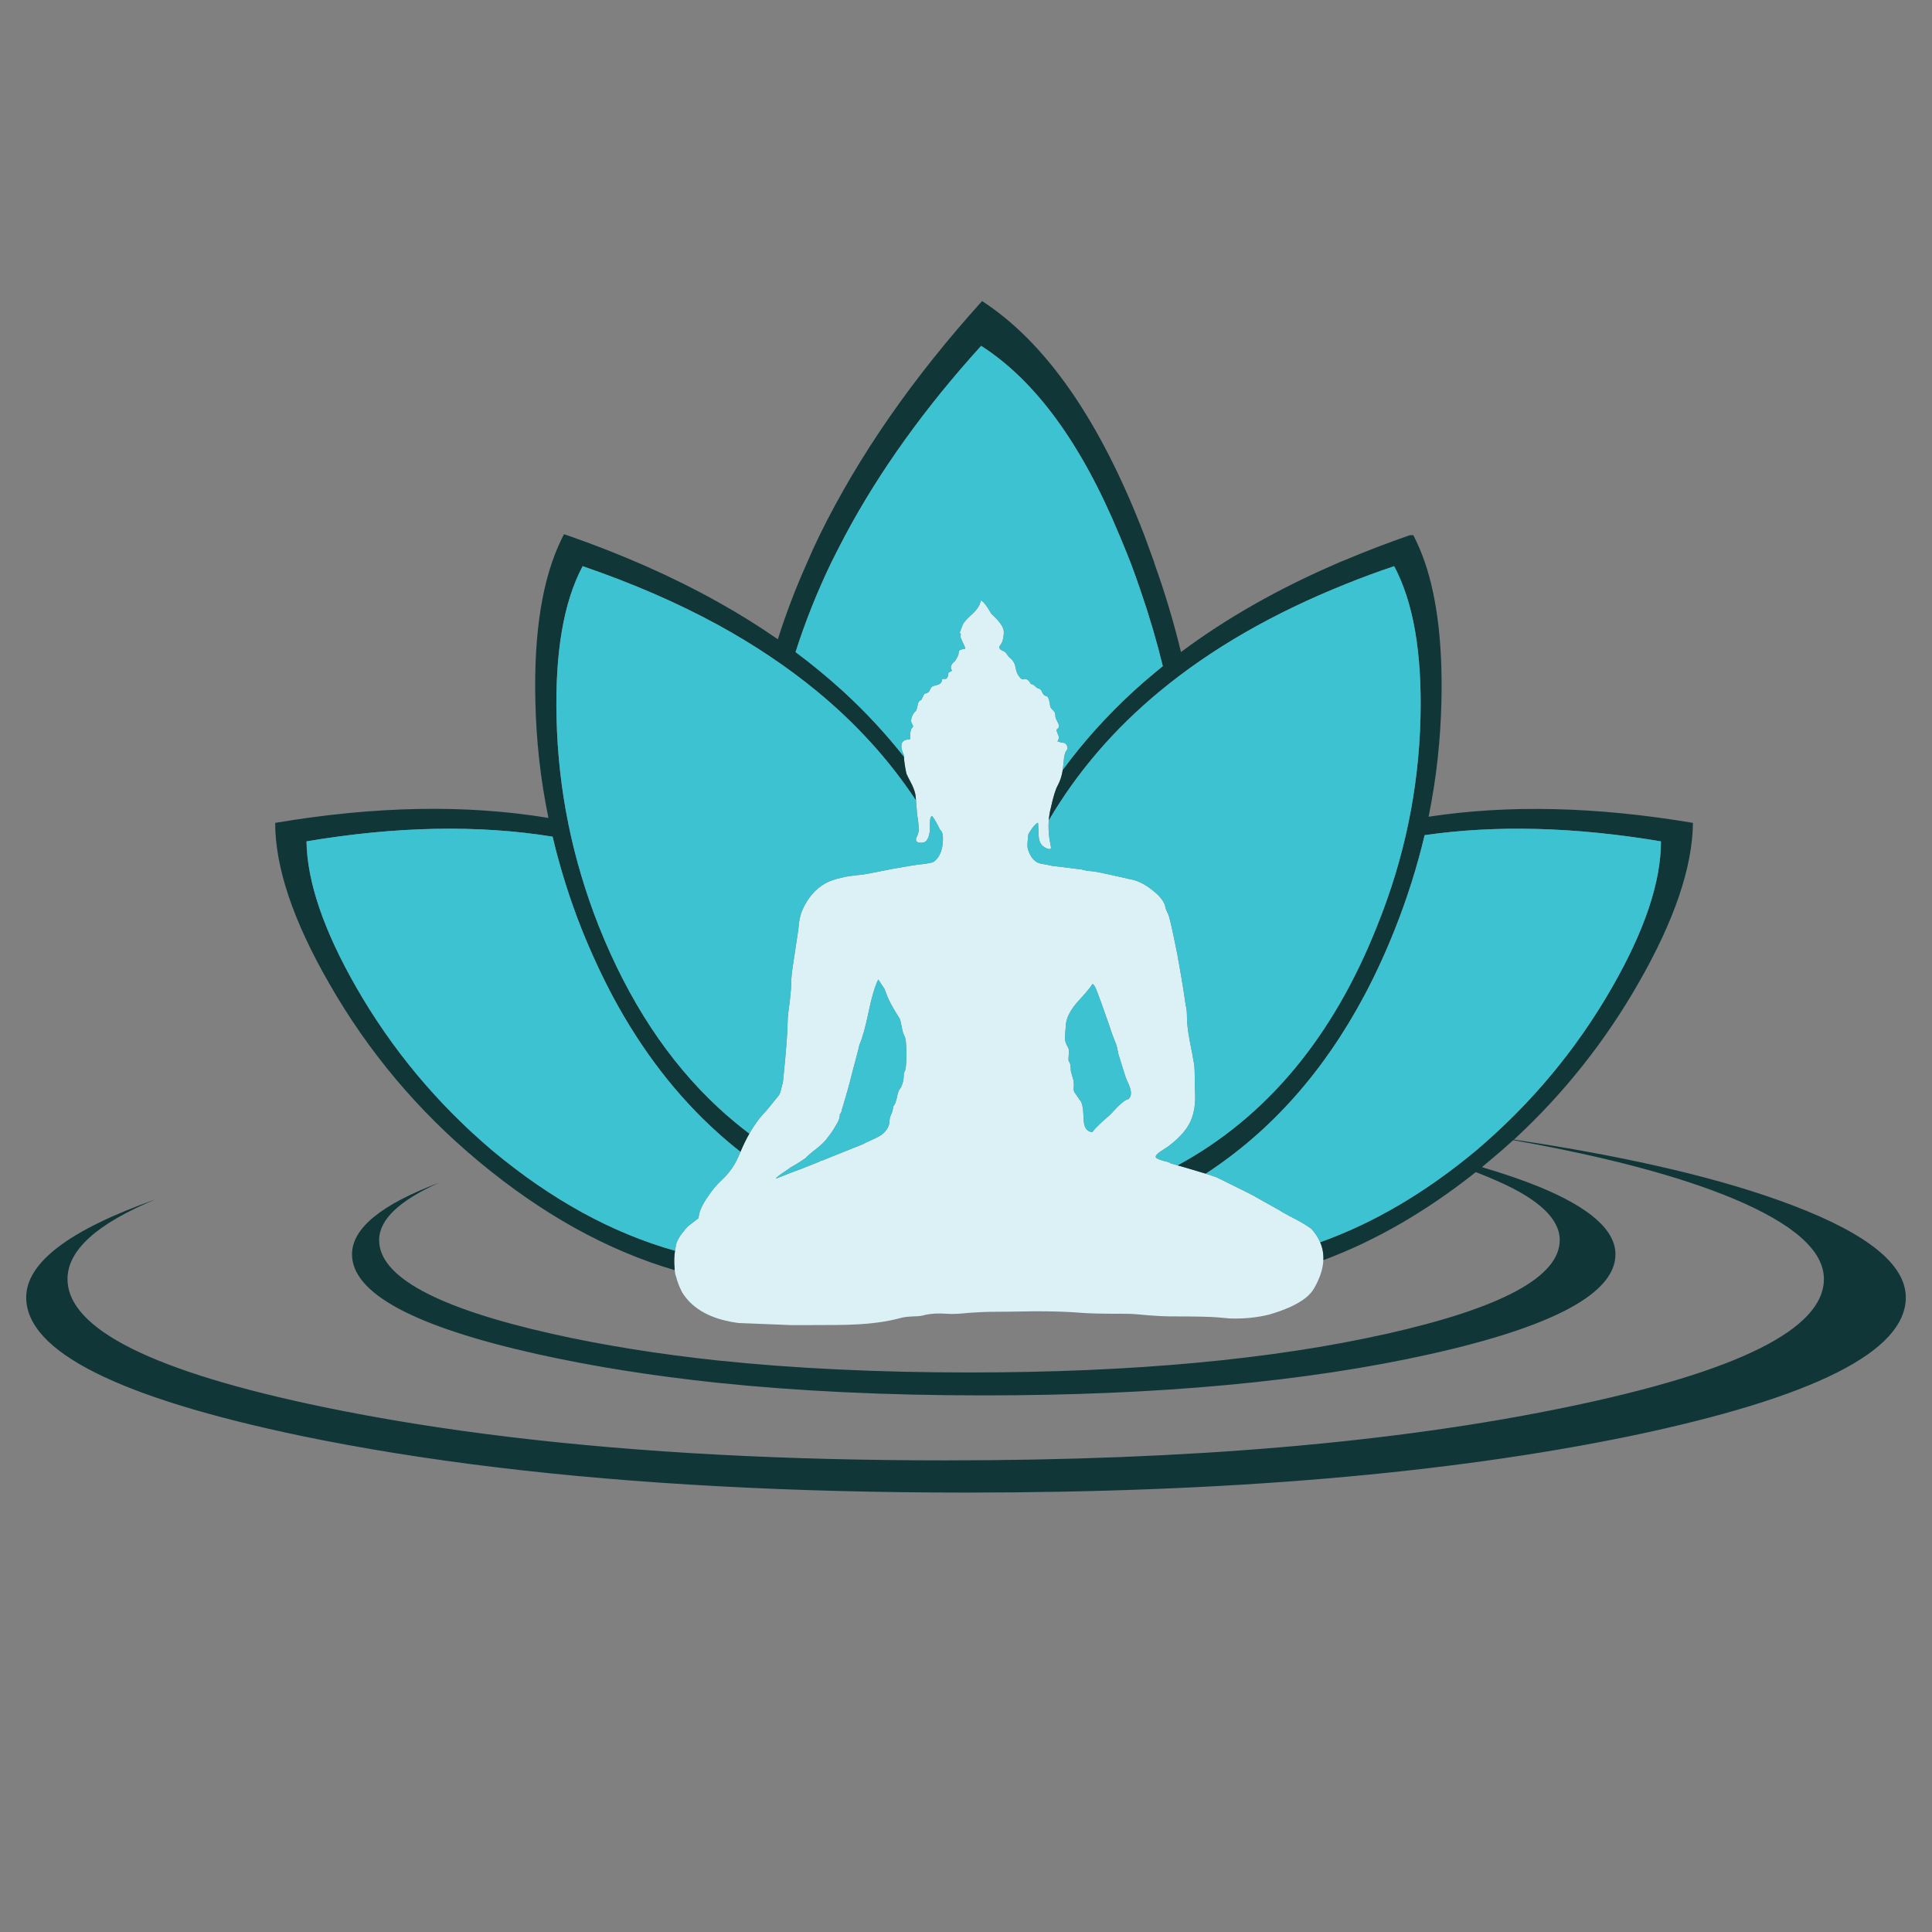 <?xml version="1.0" encoding="utf-8"?>
<!-- Generator: Adobe Illustrator 16.0.0, SVG Export Plug-In . SVG Version: 6.00 Build 0)  -->
<!DOCTYPE svg PUBLIC "-//W3C//DTD SVG 1.1//EN" "http://www.w3.org/Graphics/SVG/1.1/DTD/svg11.dtd">
<svg version="1.1" id="Layer_1" xmlns="http://www.w3.org/2000/svg" xmlns:xlink="http://www.w3.org/1999/xlink" x="0px" y="0px"
	 width="300px" height="300px" viewBox="0 0 300 300" enable-background="new 0 0 300 300" xml:space="preserve">
<rect x="0" y="0" width="300" height="300" fill="#808080" stroke="none"/>
<g>
	<path fill-rule="evenodd" clip-rule="evenodd" fill="#DCF1F6" d="M152.277,93.256c0.318,0,0.875,0.688,1.673,2.066
		c1.216,1.115,1.853,1.992,1.907,2.627c0.051,0.318-0.002,0.82-0.158,1.505c-0.051,0.218-0.209,0.511-0.478,0.879
		c-0.106,0.318,0.054,0.558,0.478,0.72c0.262,0.106,0.445,0.238,0.552,0.394c0.218,0.317,0.353,0.504,0.401,0.561
		c0.58,0.418,0.926,0.947,1.039,1.589c0.105,0.686,0.314,1.188,0.625,1.506c0.163,0.317,0.431,0.424,0.806,0.317
		c0.366,0,0.685,0.265,0.954,0.795c0.205,0,0.414,0.106,0.625,0.318c0.269,0.268,0.484,0.402,0.645,0.402
		c0.207,0.056,0.365,0.24,0.479,0.551c0.154,0.375,0.417,0.59,0.785,0.646c0.218,0.206,0.379,0.76,0.486,1.664
		c0.05,0.106,0.233,0.318,0.551,0.636c0.162,0.156,0.243,0.449,0.243,0.879c0,0.106,0.159,0.477,0.478,1.113
		c0.155,0.367,0.05,0.657-0.318,0.869c0,0.162,0.105,0.48,0.318,0.954c0.105,0.268,0.053,0.561-0.16,0.879
		c0.263,0.099,0.605,0.177,1.029,0.233c0.318,0.106,0.505,0.424,0.561,0.953c-0.268,0.212-0.455,0.636-0.561,1.271
		c-0.05,0.375-0.103,0.879-0.16,1.515c-0.011,0.149-0.03,0.299-0.055,0.449c-0.131,0.873-0.377,1.652-0.739,2.338
		c-0.366,0.636-0.738,1.826-1.112,3.572c-0.162,0.623-0.268,1.268-0.317,1.935c-0.101,1.259,0.006,2.602,0.317,4.03
		c0.105,0.424-0.106,0.53-0.636,0.318c-0.474-0.211-0.792-0.477-0.954-0.795c-0.125-0.218-0.212-0.489-0.262-0.813
		c-0.037-0.231-0.056-0.489-0.056-0.776c-0.052-0.953-0.075-1.483-0.075-1.589c-0.162,0-0.455,0.265-0.879,0.795
		c-0.367,0.53-0.58,0.873-0.636,1.028l-0.103,1.113c-0.057,0.486-0.035,0.895,0.064,1.225c0.101,0.331,0.219,0.611,0.355,0.842
		c0.163,0.324,0.394,0.617,0.692,0.879c0.294,0.268,0.677,0.433,1.149,0.496c0.48,0.069,0.979,0.168,1.497,0.299l4.646,0.57
		c0.062,0.031,0.132,0.053,0.206,0.065c0.317,0.05,0.529,0.103,0.636,0.159c0.636,0,1.537,0.134,2.701,0.402l3.189,0.701
		c0.429,0.118,0.779,0.196,1.048,0.234c1.064,0.237,2.144,0.797,3.234,1.682c1.222,0.955,1.886,1.855,1.991,2.703
		c0.051,0.211,0.181,0.53,0.394,0.954c0.187,0.28,0.675,2.416,1.467,6.404c0.069,0.474,0.165,1.016,0.29,1.627
		c0.087,0.555,0.146,0.904,0.178,1.047c0.025,0.149,0.062,0.361,0.112,0.636c0.056,0.274,0.152,0.86,0.29,1.758
		c0.069,0.437,0.128,0.819,0.178,1.15c0.118,0.792,0.193,1.306,0.225,1.542c0.136,0.442,0.205,1.129,0.205,2.058
		c0,0.741,0.132,1.854,0.393,3.338c0.355,1.752,0.564,2.852,0.627,3.301c0.119,0.479,0.178,1.262,0.178,2.347
		c0,0.742,0.025,1.802,0.075,3.18c0,1.221-0.16,2.281-0.478,3.179c-0.474,1.539-1.744,3.076-3.814,4.609
		c-0.48,0.317-0.852,0.558-1.112,0.72c-0.53,0.367-0.771,0.66-0.72,0.879c0.056,0.155,0.427,0.34,1.112,0.552
		c0.74,0.162,1.14,0.296,1.197,0.402c0.367,0.106,0.726,0.212,1.075,0.317c0.398,0.112,0.781,0.222,1.148,0.327
		c0.425,0.125,0.824,0.243,1.198,0.355c0.792,0.23,1.468,0.434,2.028,0.608c1.197,0.367,1.857,0.607,1.982,0.72l-0.028-0.028
		c4.07,2.001,5.965,2.955,5.686,2.861c0.329,0.18,0.747,0.414,1.252,0.701c1.559,0.879,2.344,1.317,2.357,1.317
		c0.535,0.337,1.117,0.671,1.748,1.002c1.471,0.74,2.604,1.401,3.402,1.981c0.6,0.667,1.055,1.361,1.366,2.085
		c0.38,0.879,0.548,1.808,0.504,2.786c-0.013,0.219-0.033,0.439-0.066,0.664c-0.167,1.179-0.628,2.418-1.383,3.722
		c-0.287,0.511-0.716,0.997-1.29,1.459c-1.228,0.99-3.111,1.856-5.647,2.599c-1.9,0.475-3.939,0.68-6.114,0.617
		c-0.574-0.044-1.182-0.1-1.823-0.169c-1.116-0.105-3.609-0.158-7.481-0.158c-0.791,0-1.875-0.054-3.252-0.159
		c-1.646-0.162-2.76-0.242-3.339-0.242c-3.716,0-6.103-0.051-7.162-0.15c-1.907-0.161-4.263-0.243-7.068-0.243
		c-3.187,0.056-5.545,0.084-7.078,0.084c-0.636,0-1.749,0.053-3.338,0.159c-1.433,0.156-2.546,0.206-3.338,0.15
		c-1.327-0.101-2.468-0.048-3.422,0.158c-0.474,0.162-1.11,0.243-1.908,0.243c-0.903,0.05-1.54,0.131-1.907,0.243
		c-2.12,0.579-4.609,0.922-7.471,1.028c-0.748,0.057-3.269,0.084-7.563,0.084h-1.937l-8.237-0.326
		c-0.691-0.089-1.347-0.207-1.964-0.355c-3.153-0.743-5.414-2.207-6.778-4.396c-0.055-0.105-0.109-0.215-0.159-0.327
		c-0.343-0.691-0.604-1.399-0.785-2.122c-0.105-0.249-0.177-0.586-0.215-1.01c-0.012-0.144-0.021-0.293-0.028-0.449
		c-0.081-0.835-0.056-1.689,0.075-2.563c0.049-0.355,0.115-0.71,0.195-1.065c0.194-0.654,0.6-1.331,1.216-2.028
		c0.18-0.281,0.452-0.57,0.813-0.869c0.106-0.082,0.209-0.159,0.309-0.234c0.524-0.405,0.897-0.698,1.123-0.879v-0.01
		c0.056-0.903,0.504-1.96,1.346-3.169c0.692-1.061,1.434-1.962,2.226-2.703c1.221-1.108,2.149-2.462,2.786-4.058
		c0.05-0.118,0.1-0.233,0.15-0.346c0.436-1.028,0.897-1.971,1.383-2.824c0.711-1.253,1.471-2.315,2.282-3.188
		c0.057,0,0.826-0.926,2.311-2.776c0.124-0.131,0.292-0.677,0.504-1.637c0.007-0.006,0.016-0.015,0.029-0.028
		c0.018,0.081,0.055-0.118,0.111-0.598c0.006-0.056,0.013-0.109,0.019-0.159c0-0.019,0.003-0.036,0.009-0.056
		c-0.005,0.005-0.008,0.01-0.009,0.014c0.455-4.479,0.683-7.423,0.683-8.832c0-0.686,0.106-1.719,0.317-3.103
		c0.163-1.378,0.243-2.409,0.243-3.096c0-0.691,0.106-1.699,0.318-3.021c0.201-1.309,0.464-3.064,0.795-5.263
		c0-0.063,0.006-0.16,0.019-0.29c0.043-0.531,0.112-1.01,0.207-1.44c0.086-0.43,0.199-0.804,0.335-1.123
		c0.842-1.957,2.061-3.388,3.656-4.291c0.686-0.368,1.558-0.661,2.618-0.879c0.529-0.156,1.543-0.306,3.038-0.449
		c0.574-0.069,2.026-0.343,4.357-0.823c2.917-0.53,4.625-0.801,5.124-0.813c0.456-0.063,0.848-0.127,1.179-0.196
		c0.323-0.062,0.557-0.175,0.701-0.336c0.58-0.53,0.95-1.272,1.113-2.226c0.006-0.037,0.012-0.072,0.018-0.103
		c0.181-1.371,0.066-2.185-0.346-2.44c-0.63-1.271-1.052-1.988-1.271-2.15c-0.211,0.049-0.318,0.395-0.318,1.038v0.01
		c0,0.735,0,1.128,0,1.178c-0.106,0.692-0.236,1.144-0.392,1.355c-0.213,0.424-0.611,0.608-1.197,0.552
		c-0.474-0.05-0.657-0.287-0.552-0.711c0.262-0.53,0.393-0.929,0.393-1.197c0-0.792-0.078-1.586-0.233-2.384l-0.243-2.945
		c-0.051-0.474-0.235-1.054-0.552-1.739c-0.53-1.01-0.823-1.596-0.879-1.758c-0.231-1.079-0.359-1.952-0.383-2.619
		c-0.007-0.087-0.01-0.168-0.01-0.243c-0.742-1.639-0.423-2.459,0.954-2.459c0-0.904,0.078-1.462,0.234-1.674
		c0.162-0.156,0.243-0.287,0.243-0.393c0-0.056-0.081-0.215-0.243-0.477c-0.106-0.269-0.077-0.614,0.084-1.038
		c0.162-0.374,0.346-0.639,0.552-0.795c0.104-0.106,0.211-0.424,0.317-0.954c0.056-0.424,0.243-0.689,0.561-0.794l0.477-0.954
		c0.318-0.056,0.555-0.162,0.71-0.318c0.212-0.423,0.347-0.664,0.403-0.72c0.106-0.105,0.371-0.212,0.795-0.317
		c0.367-0.05,0.633-0.234,0.794-0.552c0-0.212,0.028-0.346,0.085-0.402c0.049,0,0.205,0,0.466,0c0.27,0,0.43-0.317,0.487-0.954
		l0.551-0.318c-0.212-0.318-0.24-0.608-0.084-0.87c0.057-0.162,0.244-0.377,0.562-0.645c0.368-0.58,0.551-0.976,0.551-1.187
		c0-0.318,0.11-0.502,0.328-0.553c0.105-0.055,0.343-0.108,0.71-0.158c-0.05-0.269-0.18-0.586-0.393-0.954
		c-0.212-0.48-0.346-0.826-0.402-1.039c0.163-0.162,0.134-0.321-0.084-0.477l0.486-1.271c0.156-0.374,0.686-0.957,1.59-1.749
		C151.832,94.505,152.227,93.842,152.277,93.256z M165.555,158.771c-0.156,1.484-0.209,2.414-0.158,2.787
		c0.055,0.318,0.213,0.688,0.476,1.112c0.112,0.263,0.14,0.633,0.083,1.113c-0.055,0.474-0.055,0.816,0,1.028
		c0.212,0.162,0.319,0.639,0.319,1.431c0,0.056,0.131,0.533,0.392,1.431c0.057,0.218,0.084,0.536,0.084,0.953
		c-0.055,0.431-0.029,0.749,0.076,0.954l0.879,1.271c0.316,0.269,0.505,1.197,0.561,2.787c0,1.377,0.449,2.094,1.347,2.15
		c0.479-0.637,1.409-1.536,2.786-2.703c1.377-1.54,2.303-2.337,2.776-2.394c0.636-0.473,0.583-1.424-0.158-2.852
		c-0.044-0.1-0.088-0.212-0.131-0.337c0.012,0.138-0.394-1.131-1.216-3.805c-0.162-0.799-0.268-1.275-0.318-1.431
		c-0.522-1.291-0.865-2.229-1.028-2.815c-1.078-3.079-1.742-4.923-1.991-5.535c-0.269-0.741-0.509-1.111-0.72-1.111
		c-0.212,0.423-0.981,1.352-2.309,2.786C166.299,156.758,165.717,157.817,165.555,158.771z M139.72,158.21
		c-0.904-1.427-1.515-2.512-1.832-3.253l-0.561-1.431l-0.954-1.431c-0.524,1.06-1.025,2.755-1.506,5.086
		c-0.48,2.332-0.956,4.027-1.43,5.087c0,0.111-0.208,0.944-0.627,2.497c-0.305,1.114-0.564,2.106-0.776,2.973
		c-0.013,0.006-0.021,0.012-0.027,0.02c0,0.029,0,0.058,0,0.083c0,0.007,0,0.013,0,0.019c-0.019,0.075-0.038,0.147-0.057,0.216
		c-0.268,0.979-0.417,1.523-0.448,1.636c-0.019,0.012-0.034,0.021-0.047,0.028c0,0.044,0,0.084,0,0.121
		c-0.138,0.431-0.377,1.24-0.72,2.432c-0.057,0.368-0.163,0.604-0.318,0.71c0,0.586-0.241,1.223-0.72,1.908
		c-0.212,0.424-0.608,1.006-1.188,1.748c-0.318,0.479-0.876,1.038-1.674,1.674c-0.897,0.686-1.48,1.188-1.749,1.505
		c-0.554,0.374-1.024,0.68-1.411,0.917c-0.386,0.236-0.686,0.408-0.897,0.514c-0.106,0.105-0.53,0.398-1.272,0.879
		c-0.43,0.299-0.726,0.526-0.888,0.683c-0.087,0.087-0.133,0.149-0.141,0.187c0.088-0.037,0.179-0.072,0.271-0.103
		c1.16-0.468,2.388-0.938,3.684-1.412l2.787-1.112c0.082-0.049,0.165-0.1,0.252-0.149c0.038,0,0.076,0,0.113,0l6.47-2.6
		c0.193-0.112,0.358-0.199,0.495-0.262c1.216-0.53,2.01-0.929,2.384-1.196c0.798-0.636,1.197-1.378,1.197-2.226
		c0-0.262,0.103-0.608,0.309-1.038c0.161-0.417,0.243-0.788,0.243-1.112c0.211-0.155,0.398-0.58,0.562-1.272
		c0.155-0.791,0.315-1.265,0.476-1.421c0.424-0.586,0.636-1.437,0.636-2.553c0.261-0.212,0.393-1.165,0.393-2.86
		c0-1.54-0.106-2.494-0.318-2.861c-0.156-0.268-0.287-0.692-0.391-1.271C139.932,158.931,139.826,158.479,139.72,158.21z"/>
	<path fill-rule="evenodd" clip-rule="evenodd" fill="#103638" d="M218.925,83.102h0.532c0.692,1.328,1.307,2.776,1.842,4.347
		c1.883,5.61,2.725,12.76,2.524,21.449c-0.13,6.065-0.795,12.04-1.991,17.924c12.379-1.889,26.062-1.571,41.047,0.954
		c-0.074,6.906-2.901,15.212-8.48,24.918c-5.204,9.095-11.641,17.182-19.309,24.263c18.096,2.706,32.517,6.109,43.264,10.211
		c11.719,4.456,17.577,9.222,17.577,14.296c0,8.384-14.243,15.555-42.729,21.514c-28.406,5.86-62.814,8.79-103.226,8.79
		c-13.501,0-26.342-0.331-38.522-0.991c-24.204-1.297-45.747-3.896-64.627-7.799c-28.505-5.959-42.758-13.13-42.758-21.514
		c0-5.405,6.686-10.475,20.056-15.213c-9.095,3.771-13.642,7.889-13.642,12.352c0,7.768,13.287,14.402,39.859,19.906
		c17.889,3.696,38.26,6.152,61.111,7.368c11.189,0.592,22.986,0.889,35.39,0.889c37.681,0,69.807-2.752,96.38-8.257
		c26.661-5.504,39.99-12.139,39.99-19.906c0-4.383-4.675-8.536-14.024-12.463c-8.359-3.491-19.763-6.523-34.212-9.098
		c-1.222,1.121-2.496,2.228-3.824,3.318c-0.355,0.287-0.697,0.58-1.028,0.88c3.31,0.972,6.276,1.991,8.901,3.057
		c7.878,3.241,11.818,6.732,11.818,10.472c0,6.041-9.569,11.202-28.705,15.484c-19.161,4.283-42.283,6.424-69.369,6.424
		c-14.983,0-28.756-0.651-41.317-1.954c-10.166-1.073-19.529-2.563-28.087-4.47c-19.137-4.282-28.706-9.443-28.706-15.484
		c0-4.021,4.511-7.726,13.53-11.116c-6.214,2.773-9.322,5.743-9.322,8.91c0,5.679,8.958,10.531,26.872,14.558
		c7.842,1.758,16.413,3.136,25.713,4.133c11.85,1.24,24.869,1.861,39.055,1.861c25.356,0,46.95-1.999,64.776-5.994
		c17.94-4.026,26.91-8.879,26.91-14.558c0-3.241-3.145-6.262-9.434-9.061c-1.123-0.511-2.322-1.01-3.601-1.496
		c-7.704,6.115-15.593,10.672-23.665,13.67c0.044-0.979-0.124-1.907-0.504-2.786c8.29-2.955,16.361-7.7,24.216-14.239
		c8.56-7.263,15.59-15.696,21.094-25.302c5.074-8.839,7.611-16.406,7.611-22.702c-13.377-2.244-25.61-2.565-36.699-0.963
		c-1.172,4.943-2.711,9.812-4.618,14.605c-1.428,3.597-2.993,7-4.695,10.209c-6.332,11.912-14.558,21.162-24.674,27.752
		c-0.561-0.175-1.236-0.378-2.028-0.608c-0.374-0.112-0.773-0.23-1.198-0.355c-0.367-0.105-0.75-0.215-1.148-0.327
		c13.818-7.505,24.15-19.906,30.995-37.204c4.2-10.397,6.442-21.138,6.722-32.221c0.256-10.167-1.106-18.039-4.086-23.618
		c-2.58,0.866-5.064,1.783-7.451,2.749c-11.345,4.537-20.991,10.094-28.939,16.67c-7.093,5.866-12.841,12.551-17.24,20.056
		c0.05-0.667,0.155-1.313,0.317-1.935c0.374-1.746,0.746-2.936,1.112-3.572c0.362-0.686,0.608-1.465,0.739-2.338
		c3.197-4.351,6.859-8.421,10.985-12.211c1.123-1.028,2.257-2.013,3.404-2.954c0.38-0.3,0.763-0.614,1.15-0.945
		c-0.923-3.797-2.058-7.658-3.403-11.585c-0.513-1.508-1.035-2.977-1.57-4.404c-0.587-1.496-1.175-2.945-1.769-4.347
		c-5.877-14.194-13.034-23.993-21.467-29.397c-8.74,9.637-15.771,19.436-21.095,29.397c-0.766,1.452-1.508,2.901-2.225,4.347
		c-2.188,4.563-4.021,9.164-5.498,13.801c2.593,1.939,5.052,3.968,7.377,6.086c3.479,3.192,6.629,6.583,9.453,10.173
		c0.024,0.667,0.152,1.54,0.383,2.619c0.056,0.162,0.349,0.748,0.879,1.758c0.317,0.685,0.501,1.265,0.552,1.739l0.056,0.664
		c-4.133-6.252-9.26-11.903-15.381-16.952c-4.588-3.771-9.722-7.212-15.4-10.322c-6.32-3.44-13.314-6.473-20.981-9.097
		c-1.502,2.83-2.586,6.233-3.253,10.21c-0.655,3.896-0.919,8.365-0.795,13.408c0.255,11.083,2.434,21.823,6.536,32.221
		c4.606,11.587,10.771,20.975,18.494,28.162c1.571,1.459,3.207,2.831,4.908,4.114c-0.485,0.854-0.947,1.796-1.383,2.824
		c-1.209-0.948-2.385-1.936-3.525-2.964c-6.32-5.68-11.721-12.672-16.204-20.981c-1.782-3.342-3.425-6.882-4.927-10.622
		c-1.864-4.713-3.37-9.503-4.517-14.372c-11.513-1.864-24.25-1.621-38.214,0.729c0.1,6.296,2.684,13.863,7.751,22.702
		c5.511,9.605,12.544,18.039,21.103,25.302c9.144,7.629,18.6,12.818,28.368,15.566c-0.131,0.873-0.156,1.728-0.075,2.563
		c0.007,0.156,0.016,0.306,0.028,0.449c-10.447-3.062-20.585-8.684-30.415-16.868c-9.462-7.865-17.21-17.088-23.244-27.666
		c-5.585-9.706-8.378-18.012-8.378-24.918c15.546-2.625,29.689-2.88,42.431-0.768c-1.222-5.934-1.898-11.971-2.029-18.111
		c-0.255-10.752,1.106-19.161,4.086-25.226c0.081-0.181,0.174-0.371,0.28-0.57c0.019-0.057,0.041-0.107,0.065-0.15
		c0.156,0.043,0.313,0.093,0.468,0.15c8.583,2.979,16.39,6.432,23.421,10.359c3.285,1.833,6.396,3.769,9.332,5.807
		c1.247-3.952,2.749-7.892,4.507-11.818c0.61-1.446,1.271-2.895,1.981-4.347c6.04-12.305,14.449-24.423,25.227-36.353
		c9.961,6.476,18.356,18.593,25.188,36.353c0.506,1.402,1.025,2.83,1.561,4.282c0,0.025,0,0.047,0,0.065
		c1.658,4.638,3.036,9.238,4.135,13.801c7.03-5.249,15.13-9.849,24.3-13.801c0.437-0.199,0.885-0.386,1.347-0.561
		C212.186,85.561,215.482,84.298,218.925,83.102z"/>
	<path fill-rule="evenodd" clip-rule="evenodd" fill="#3CC2D1" d="M85.808,129.917c1.147,4.869,2.652,9.659,4.517,14.372
		c1.501,3.739,3.145,7.28,4.927,10.622c4.483,8.31,9.884,15.302,16.204,20.981c1.141,1.028,2.316,2.016,3.525,2.964
		c-0.05,0.112-0.1,0.228-0.15,0.346c-0.636,1.596-1.564,2.949-2.786,4.058c-0.792,0.741-1.534,1.643-2.226,2.703
		c-0.841,1.209-1.29,2.266-1.346,3.169v0.01c-0.226,0.181-0.599,0.474-1.123,0.879c-0.1,0.075-0.202,0.152-0.309,0.234
		c-0.362,0.299-0.633,0.588-0.813,0.869c-0.617,0.697-1.022,1.374-1.216,2.028c-0.08,0.355-0.146,0.71-0.195,1.065
		c-9.768-2.748-19.224-7.938-28.368-15.566c-8.559-7.263-15.592-15.696-21.103-25.302c-5.068-8.839-7.652-16.406-7.751-22.702
		C61.557,128.296,74.295,128.053,85.808,129.917z M189.21,182.97c-0.125-0.112-0.785-0.353-1.982-0.72
		c10.116-6.59,18.342-15.84,24.674-27.752c1.702-3.21,3.268-6.613,4.695-10.209c1.907-4.793,3.446-9.662,4.618-14.605
		c11.089-1.603,23.322-1.281,36.699,0.963c0,6.296-2.537,13.863-7.611,22.702c-5.504,9.605-12.534,18.039-21.094,25.302
		c-7.854,6.539-15.926,11.284-24.216,14.239c-0.312-0.724-0.767-1.418-1.366-2.085c-0.798-0.58-1.932-1.241-3.402-1.981
		c-0.631-0.331-1.213-0.665-1.748-1.002c-0.014,0-0.799-0.438-2.357-1.317c-0.505-0.287-0.923-0.521-1.252-0.701
		c0.279,0.094-1.615-0.86-5.686-2.861L189.21,182.97z M139.72,158.21c0.106,0.269,0.212,0.721,0.319,1.356
		c0.104,0.579,0.235,1.004,0.391,1.271c0.212,0.367,0.318,1.321,0.318,2.861c0,1.695-0.132,2.648-0.393,2.86
		c0,1.116-0.212,1.967-0.636,2.553c-0.161,0.156-0.321,0.63-0.476,1.421c-0.163,0.692-0.35,1.117-0.562,1.272
		c0,0.324-0.082,0.695-0.243,1.112c-0.207,0.43-0.309,0.776-0.309,1.038c0,0.848-0.399,1.59-1.197,2.226
		c-0.374,0.268-1.168,0.666-2.384,1.196c-0.137,0.063-0.302,0.149-0.495,0.262l-6.47,2.6c-0.038,0-0.076,0-0.113,0
		c-0.087,0.05-0.171,0.101-0.252,0.149l-2.787,1.112c-1.296,0.474-2.523,0.944-3.684,1.412c-0.093,0.03-0.184,0.065-0.271,0.103
		c0.007-0.037,0.054-0.1,0.141-0.187c0.162-0.156,0.458-0.384,0.888-0.683c0.742-0.48,1.166-0.773,1.272-0.879
		c0.212-0.105,0.511-0.277,0.897-0.514c0.387-0.237,0.857-0.543,1.411-0.917c0.269-0.317,0.852-0.819,1.749-1.505
		c0.798-0.636,1.356-1.194,1.674-1.674c0.58-0.742,0.976-1.324,1.188-1.748c0.479-0.686,0.72-1.322,0.72-1.908
		c0.155-0.106,0.261-0.342,0.318-0.71c0.343-1.191,0.582-2.001,0.72-2.432c0-0.037,0-0.077,0-0.121
		c0.013-0.007,0.028-0.017,0.047-0.028c0.031-0.112,0.181-0.657,0.448-1.636c0.019-0.068,0.038-0.141,0.057-0.216
		c0-0.006,0-0.012,0-0.019c0-0.025,0-0.054,0-0.083c0.006-0.008,0.015-0.014,0.027-0.02c0.212-0.866,0.471-1.858,0.776-2.973
		c0.418-1.553,0.627-2.386,0.627-2.497c0.474-1.06,0.95-2.755,1.43-5.087c0.48-2.331,0.982-4.026,1.506-5.086l0.954,1.431
		l0.561,1.431C138.205,155.698,138.816,156.783,139.72,158.21z M165.555,158.771c0.162-0.953,0.744-2.013,1.749-3.178
		c1.327-1.435,2.097-2.363,2.309-2.786c0.211,0,0.451,0.37,0.72,1.111c0.249,0.612,0.913,2.456,1.991,5.535
		c0.163,0.586,0.506,1.524,1.028,2.815c0.051,0.155,0.156,0.632,0.318,1.431c0.822,2.674,1.228,3.942,1.216,3.805
		c0.043,0.125,0.087,0.237,0.131,0.337c0.741,1.428,0.794,2.379,0.158,2.852c-0.474,0.057-1.399,0.854-2.776,2.394
		c-1.377,1.167-2.307,2.066-2.786,2.703c-0.897-0.057-1.347-0.773-1.347-2.15c-0.056-1.59-0.244-2.519-0.561-2.787l-0.879-1.271
		c-0.105-0.205-0.131-0.523-0.076-0.954c0-0.417-0.027-0.735-0.084-0.953c-0.261-0.897-0.392-1.375-0.392-1.431
		c0-0.792-0.107-1.269-0.319-1.431c-0.055-0.212-0.055-0.555,0-1.028c0.057-0.48,0.029-0.851-0.083-1.113
		c-0.263-0.424-0.421-0.794-0.476-1.112C165.346,161.185,165.398,160.255,165.555,158.771z M129.033,87.449
		c0.717-1.446,1.459-2.895,2.225-4.347c5.324-9.961,12.355-19.76,21.095-29.397c8.433,5.404,15.59,15.203,21.467,29.397
		c0.594,1.402,1.182,2.852,1.769,4.347c0.535,1.427,1.058,2.896,1.57,4.404c1.346,3.927,2.48,7.788,3.403,11.585
		c-0.388,0.331-0.771,0.645-1.15,0.945c-1.147,0.94-2.281,1.925-3.404,2.954c-4.126,3.791-7.788,7.86-10.985,12.211
		c0.024-0.149,0.044-0.299,0.055-0.449c0.058-0.636,0.11-1.14,0.16-1.515c0.105-0.635,0.293-1.059,0.561-1.271
		c-0.056-0.529-0.242-0.847-0.561-0.953c-0.424-0.056-0.767-0.134-1.029-0.233c0.213-0.318,0.266-0.611,0.16-0.879
		c-0.213-0.474-0.318-0.792-0.318-0.954c0.368-0.212,0.474-0.502,0.318-0.869c-0.318-0.636-0.478-1.007-0.478-1.113
		c0-0.43-0.081-0.723-0.243-0.879c-0.317-0.318-0.501-0.53-0.551-0.636c-0.107-0.903-0.269-1.458-0.486-1.664
		c-0.368-0.056-0.631-0.271-0.785-0.646c-0.113-0.311-0.271-0.495-0.479-0.551c-0.16,0-0.376-0.134-0.645-0.402
		c-0.211-0.212-0.42-0.318-0.625-0.318c-0.27-0.53-0.588-0.795-0.954-0.795c-0.375,0.106-0.643,0-0.806-0.317
		c-0.311-0.318-0.52-0.82-0.625-1.506c-0.113-0.642-0.459-1.171-1.039-1.589c-0.049-0.056-0.184-0.243-0.401-0.561
		c-0.106-0.156-0.29-0.288-0.552-0.394c-0.424-0.162-0.584-0.402-0.478-0.72c0.269-0.368,0.427-0.661,0.478-0.879
		c0.156-0.685,0.209-1.188,0.158-1.505c-0.055-0.635-0.691-1.512-1.907-2.627c-0.798-1.378-1.354-2.066-1.673-2.066
		c-0.051,0.586-0.445,1.25-1.188,1.991c-0.904,0.792-1.434,1.375-1.59,1.749l-0.486,1.271c0.218,0.156,0.247,0.315,0.084,0.477
		c0.057,0.212,0.19,0.559,0.402,1.039c0.212,0.368,0.343,0.685,0.393,0.954c-0.368,0.05-0.605,0.103-0.71,0.158
		c-0.218,0.05-0.328,0.234-0.328,0.553c0,0.211-0.183,0.607-0.551,1.187c-0.317,0.268-0.504,0.483-0.562,0.645
		c-0.156,0.262-0.127,0.552,0.084,0.87l-0.551,0.318c-0.057,0.636-0.217,0.954-0.487,0.954c-0.261,0-0.417,0-0.466,0
		c-0.057,0.057-0.085,0.19-0.085,0.402c-0.161,0.317-0.427,0.501-0.794,0.552c-0.424,0.105-0.688,0.212-0.795,0.317
		c-0.056,0.056-0.19,0.296-0.403,0.72c-0.155,0.156-0.392,0.262-0.71,0.318l-0.477,0.954c-0.318,0.105-0.504,0.37-0.561,0.794
		c-0.106,0.53-0.213,0.848-0.317,0.954c-0.207,0.156-0.391,0.421-0.552,0.795c-0.162,0.424-0.19,0.77-0.084,1.038
		c0.162,0.262,0.243,0.42,0.243,0.477c0,0.105-0.081,0.237-0.243,0.393c-0.156,0.212-0.234,0.77-0.234,1.674
		c-1.377,0-1.695,0.82-0.954,2.459c0,0.075,0.003,0.156,0.01,0.243c-2.824-3.59-5.975-6.981-9.453-10.173
		c-2.325-2.119-4.784-4.147-7.377-6.086C125.012,96.613,126.845,92.012,129.033,87.449z M86.424,111.535
		c-0.124-5.043,0.141-9.512,0.795-13.408c0.667-3.977,1.751-7.38,3.253-10.21c7.667,2.624,14.662,5.657,20.981,9.097
		c5.678,3.11,10.812,6.551,15.4,10.322c6.121,5.049,11.248,10.7,15.381,16.952l0.187,2.281c0.156,0.798,0.233,1.593,0.233,2.384
		c0,0.268-0.13,0.667-0.393,1.197c-0.105,0.424,0.078,0.661,0.552,0.711c0.586,0.056,0.984-0.128,1.197-0.552
		c0.156-0.211,0.286-0.664,0.392-1.355c0-0.05,0-0.442,0-1.178v-0.01c0-0.643,0.106-0.988,0.318-1.038
		c0.219,0.162,0.642,0.879,1.271,2.15c0.412,0.255,0.527,1.069,0.346,2.44c-0.006,0.031-0.012,0.065-0.018,0.103
		c-0.164,0.954-0.533,1.696-1.113,2.226c-0.144,0.162-0.377,0.274-0.701,0.336c-0.331,0.069-0.724,0.134-1.179,0.196
		c-0.498,0.013-2.206,0.283-5.124,0.813c-2.332,0.48-3.783,0.754-4.357,0.823c-1.495,0.143-2.509,0.293-3.038,0.449
		c-1.06,0.218-1.933,0.511-2.618,0.879c-1.596,0.903-2.814,2.334-3.656,4.291c-0.136,0.318-0.249,0.692-0.335,1.123
		c-0.095,0.43-0.163,0.91-0.207,1.44c-0.013,0.13-0.019,0.227-0.019,0.29c-0.331,2.199-0.595,3.955-0.795,5.263
		c-0.211,1.321-0.318,2.329-0.318,3.021c0,0.687-0.081,1.718-0.243,3.096c-0.211,1.384-0.317,2.417-0.317,3.103
		c0,1.409-0.228,4.354-0.683,8.832c0.001-0.004,0.004-0.009,0.009-0.014c-0.006,0.02-0.009,0.037-0.009,0.056
		c-0.006,0.05-0.013,0.104-0.019,0.159c-0.056,0.479-0.094,0.679-0.111,0.598c-0.014,0.014-0.022,0.022-0.029,0.028
		c-0.212,0.96-0.38,1.506-0.504,1.637c-1.484,1.851-2.254,2.776-2.311,2.776c-0.811,0.873-1.571,1.936-2.282,3.188
		c-1.701-1.283-3.337-2.655-4.908-4.114c-7.723-7.187-13.888-16.574-18.494-28.162C88.858,133.358,86.68,122.618,86.424,111.535z
		 M209.032,90.666c2.387-0.966,4.871-1.883,7.451-2.749c2.979,5.579,4.342,13.451,4.086,23.618
		c-0.279,11.083-2.521,21.823-6.722,32.221c-6.845,17.297-17.177,29.699-30.995,37.204c-0.35-0.105-0.708-0.211-1.075-0.317
		c-0.058-0.106-0.457-0.24-1.197-0.402c-0.686-0.212-1.057-0.396-1.112-0.552c-0.051-0.219,0.189-0.512,0.72-0.879
		c0.261-0.162,0.632-0.402,1.112-0.72c2.07-1.533,3.341-3.07,3.814-4.609c0.317-0.897,0.478-1.958,0.478-3.179
		c-0.05-1.378-0.075-2.438-0.075-3.18c0-1.085-0.059-1.867-0.178-2.347c-0.063-0.449-0.271-1.549-0.627-3.301
		c-0.261-1.483-0.393-2.597-0.393-3.338c0-0.929-0.069-1.615-0.205-2.058c-0.031-0.236-0.106-0.75-0.225-1.542
		c-0.05-0.331-0.108-0.714-0.178-1.15c-0.138-0.897-0.234-1.483-0.29-1.758c-0.051-0.274-0.087-0.486-0.112-0.636
		c-0.031-0.144-0.091-0.492-0.178-1.047c-0.125-0.611-0.221-1.153-0.29-1.627c-0.792-3.989-1.28-6.125-1.467-6.404
		c-0.213-0.424-0.343-0.743-0.394-0.954c-0.105-0.848-0.77-1.749-1.991-2.703c-1.091-0.885-2.17-1.445-3.234-1.682
		c-0.269-0.038-0.619-0.116-1.048-0.234l-3.189-0.701c-1.164-0.268-2.065-0.402-2.701-0.402c-0.106-0.056-0.318-0.109-0.636-0.159
		c-0.074-0.012-0.145-0.034-0.206-0.065l-4.646-0.57c-0.519-0.131-1.017-0.23-1.497-0.299c-0.473-0.063-0.855-0.228-1.149-0.496
		c-0.299-0.262-0.529-0.555-0.692-0.879c-0.137-0.231-0.255-0.511-0.355-0.842c-0.1-0.33-0.121-0.738-0.064-1.225l0.103-1.113
		c0.056-0.156,0.269-0.499,0.636-1.028c0.424-0.53,0.717-0.795,0.879-0.795c0,0.106,0.023,0.636,0.075,1.589
		c0,0.287,0.019,0.545,0.056,0.776c0.05,0.324,0.137,0.595,0.262,0.813c0.162,0.318,0.48,0.583,0.954,0.795
		c0.529,0.212,0.741,0.106,0.636-0.318c-0.312-1.428-0.418-2.771-0.317-4.03c4.399-7.505,10.147-14.19,17.24-20.056
		C188.041,100.76,197.688,95.203,209.032,90.666z"/>
</g>
</svg>
